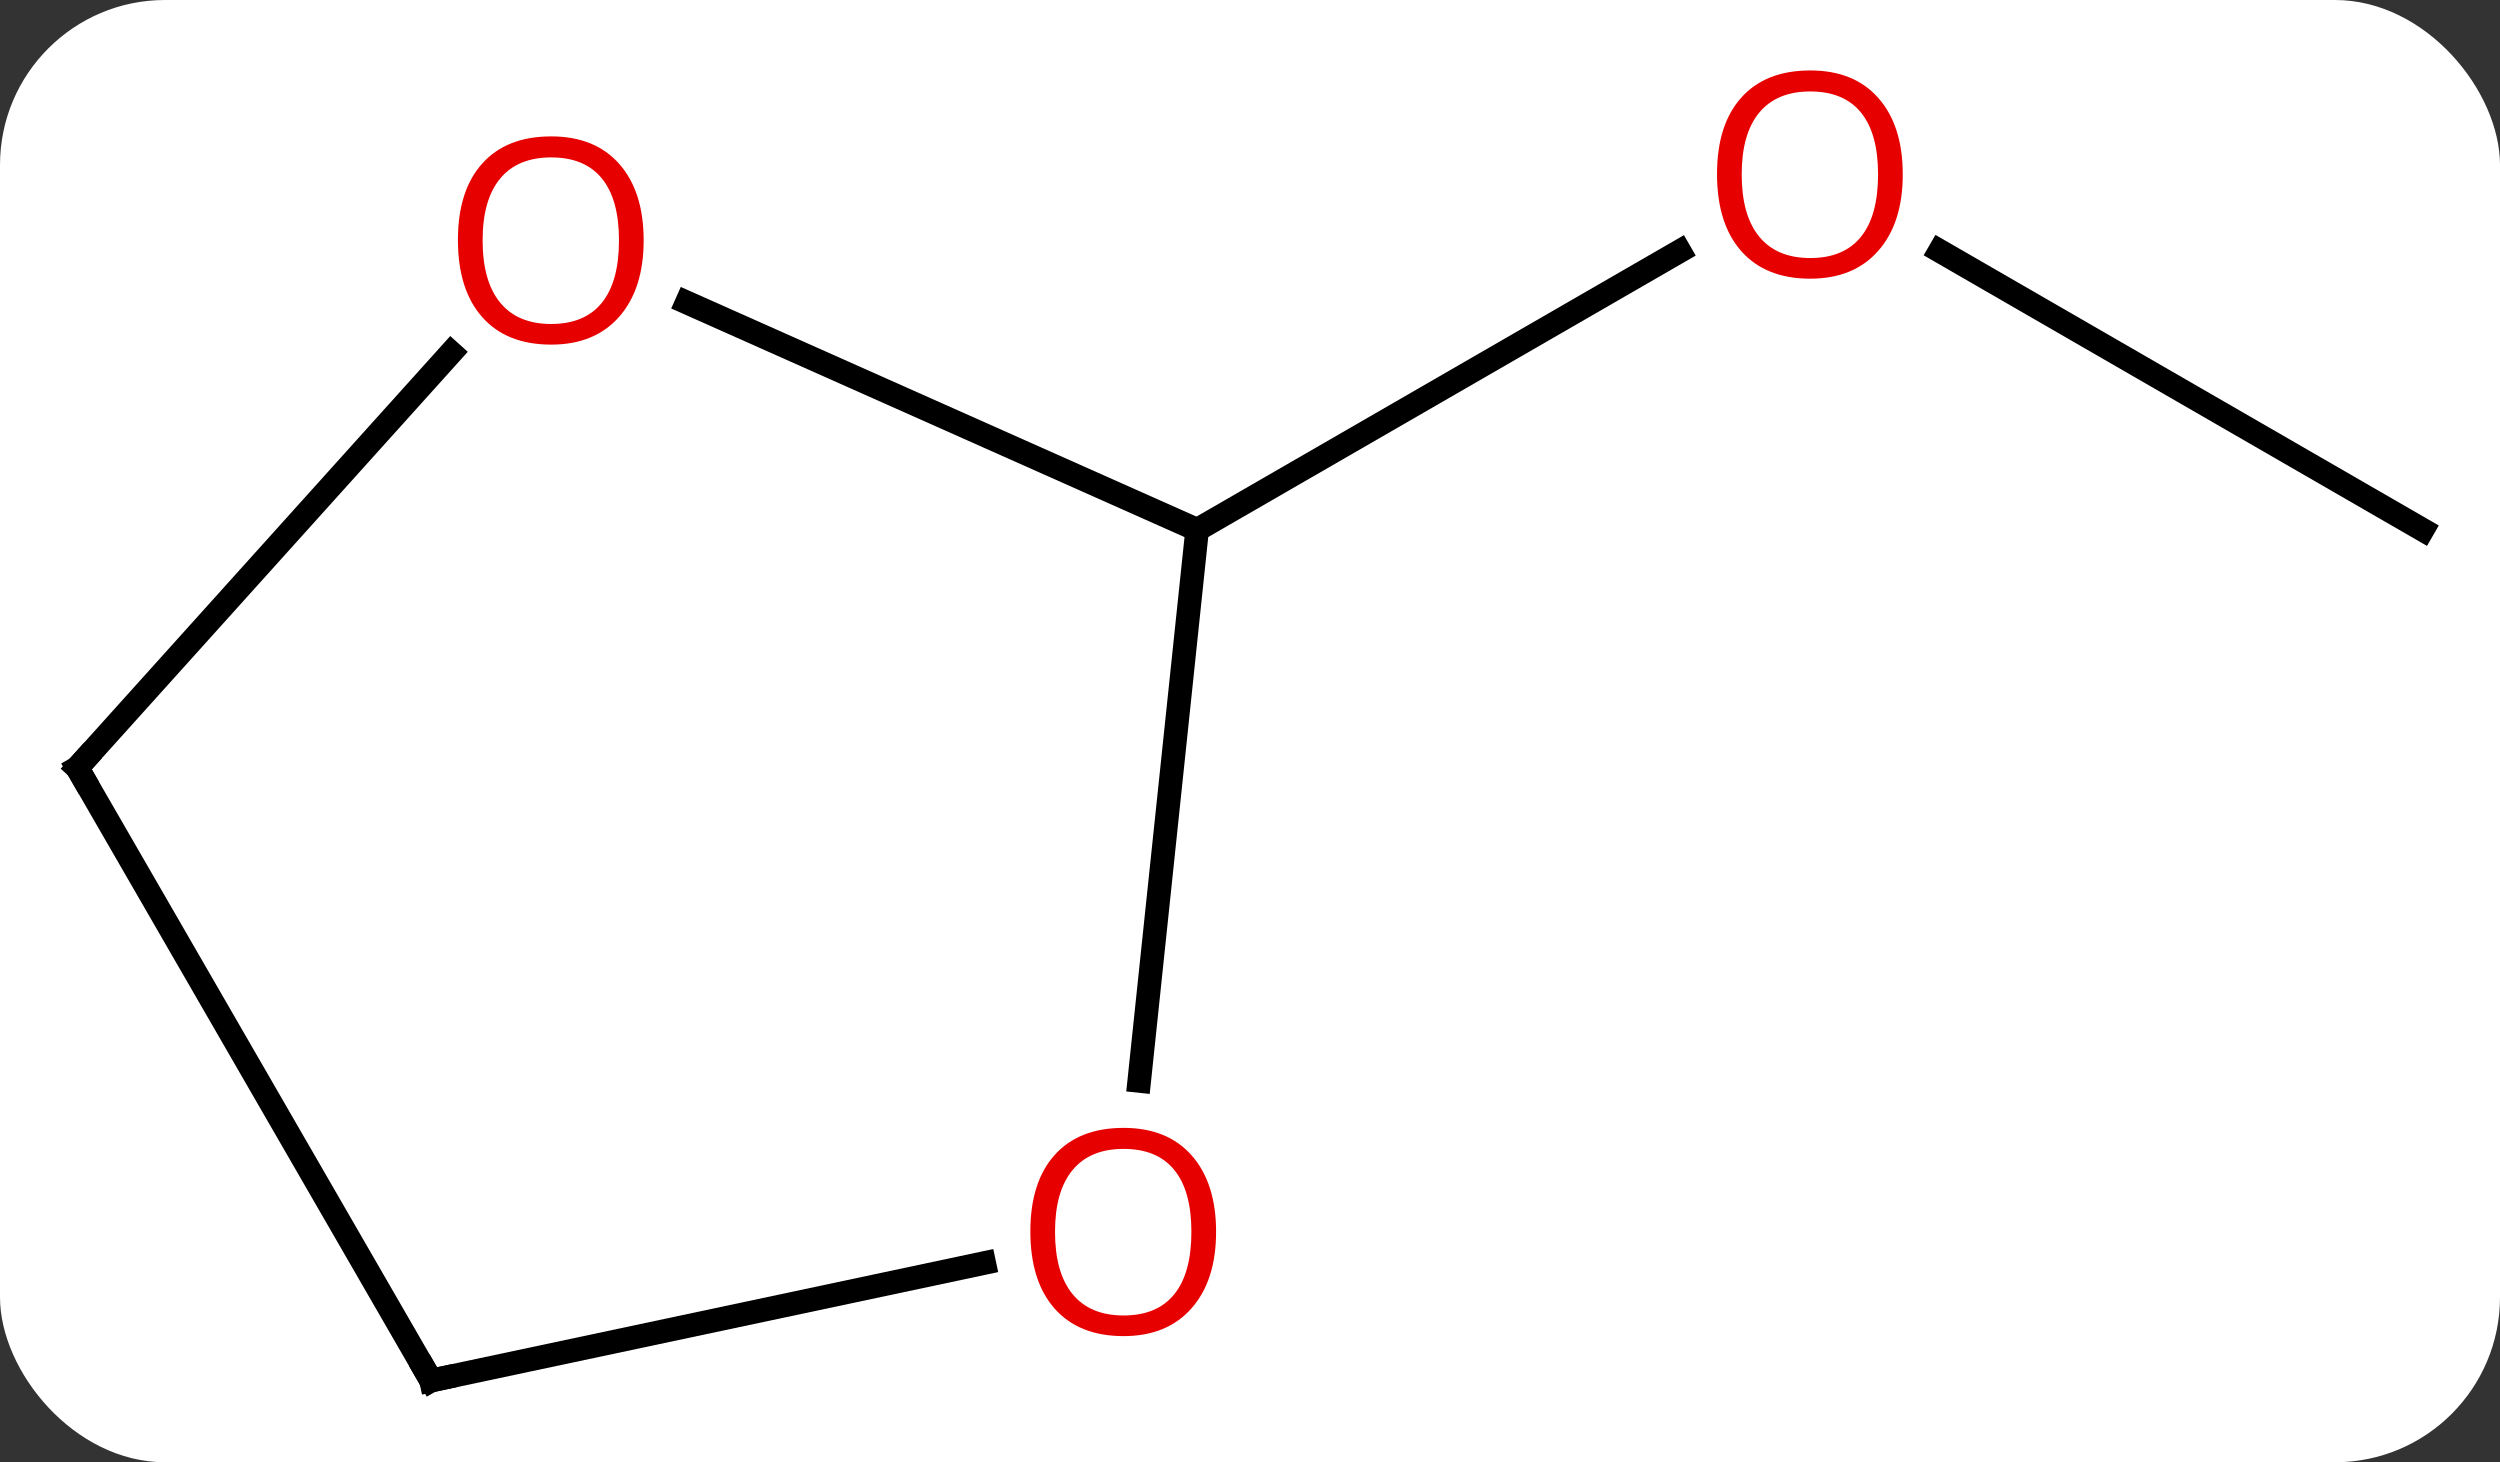 <svg width="106" viewBox="0 0 106 62" style="fill-opacity:1; color-rendering:auto; color-interpolation:auto; text-rendering:auto; stroke:black; stroke-linecap:square; stroke-miterlimit:10; shape-rendering:auto; stroke-opacity:1; fill:black; stroke-dasharray:none; font-weight:normal; stroke-width:1; font-family:'Open Sans'; font-style:normal; stroke-linejoin:miter; font-size:12; stroke-dashoffset:0; image-rendering:auto;" height="62" class="cas-substance-image" xmlns:xlink="http://www.w3.org/1999/xlink" xmlns="http://www.w3.org/2000/svg"><rect x="0" y="0" width="106" height="62" fill="#333333" stroke="none"/><svg class="cas-substance-single-component"><rect y="0" x="0" width="106" stroke="none" ry="7" rx="7" height="62" fill="white" class="cas-substance-group"/><svg y="0" x="0" width="106" viewBox="0 0 106 62" style="fill:black;" height="62" class="cas-substance-single-component-image"><svg><g><g transform="translate(53,33)" style="text-rendering:geometricPrecision; color-rendering:optimizeQuality; color-interpolation:linearRGB; stroke-linecap:butt; image-rendering:optimizeQuality;"><line y2="-10.536" y1="-22.358" x2="49.722" x1="29.245" style="fill:none;"/><line y2="-10.536" y1="-22.347" x2="-2.241" x1="18.216" style="fill:none;"/><line y2="12.833" y1="-10.536" x2="-4.697" x1="-2.241" style="fill:none;"/><line y2="-20.173" y1="-10.536" x2="-23.881" x1="-2.241" style="fill:none;"/><line y2="25.536" y1="20.552" x2="-34.722" x1="-11.27" style="fill:none;"/><line y2="-0.444" y1="-18.046" x2="-49.722" x1="-33.873" style="fill:none;"/><line y2="-0.444" y1="25.536" x2="-49.722" x1="-34.722" style="fill:none;"/></g><g transform="translate(53,33)" style="fill:rgb(230,0,0); text-rendering:geometricPrecision; color-rendering:optimizeQuality; image-rendering:optimizeQuality; font-family:'Open Sans'; stroke:rgb(230,0,0); color-interpolation:linearRGB;"><path style="stroke:none;" d="M27.677 -25.606 Q27.677 -23.544 26.637 -22.364 Q25.598 -21.184 23.755 -21.184 Q21.864 -21.184 20.833 -22.349 Q19.802 -23.513 19.802 -25.622 Q19.802 -27.716 20.833 -28.864 Q21.864 -30.013 23.755 -30.013 Q25.614 -30.013 26.645 -28.841 Q27.677 -27.669 27.677 -25.606 ZM20.848 -25.606 Q20.848 -23.872 21.591 -22.966 Q22.333 -22.059 23.755 -22.059 Q25.177 -22.059 25.903 -22.958 Q26.63 -23.856 26.63 -25.606 Q26.63 -27.341 25.903 -28.231 Q25.177 -29.122 23.755 -29.122 Q22.333 -29.122 21.591 -28.224 Q20.848 -27.325 20.848 -25.606 Z"/><path style="stroke:none;" d="M-1.438 19.229 Q-1.438 21.291 -2.478 22.471 Q-3.517 23.651 -5.36 23.651 Q-7.251 23.651 -8.282 22.486 Q-9.313 21.322 -9.313 19.213 Q-9.313 17.119 -8.282 15.971 Q-7.251 14.822 -5.36 14.822 Q-3.501 14.822 -2.47 15.994 Q-1.438 17.166 -1.438 19.229 ZM-8.267 19.229 Q-8.267 20.963 -7.524 21.869 Q-6.782 22.776 -5.36 22.776 Q-3.938 22.776 -3.212 21.877 Q-2.485 20.979 -2.485 19.229 Q-2.485 17.494 -3.212 16.604 Q-3.938 15.713 -5.36 15.713 Q-6.782 15.713 -7.524 16.611 Q-8.267 17.51 -8.267 19.229 Z"/><path style="stroke:none;" d="M-25.709 -22.81 Q-25.709 -20.748 -26.748 -19.568 Q-27.787 -18.388 -29.63 -18.388 Q-31.521 -18.388 -32.552 -19.552 Q-33.584 -20.717 -33.584 -22.826 Q-33.584 -24.92 -32.552 -26.068 Q-31.521 -27.217 -29.63 -27.217 Q-27.771 -27.217 -26.74 -26.045 Q-25.709 -24.873 -25.709 -22.81 ZM-32.537 -22.81 Q-32.537 -21.076 -31.794 -20.17 Q-31.052 -19.263 -29.63 -19.263 Q-28.209 -19.263 -27.482 -20.162 Q-26.755 -21.06 -26.755 -22.81 Q-26.755 -24.545 -27.482 -25.435 Q-28.209 -26.326 -29.63 -26.326 Q-31.052 -26.326 -31.794 -25.427 Q-32.537 -24.529 -32.537 -22.81 Z"/></g><g transform="translate(53,33)" style="stroke-linecap:butt; text-rendering:geometricPrecision; color-rendering:optimizeQuality; image-rendering:optimizeQuality; font-family:'Open Sans'; color-interpolation:linearRGB; stroke-miterlimit:5;"><path style="fill:none;" d="M-34.233 25.432 L-34.722 25.536 L-34.972 25.103"/><path style="fill:none;" d="M-49.387 -0.816 L-49.722 -0.444 L-49.472 -0.011"/></g></g></svg></svg></svg></svg>